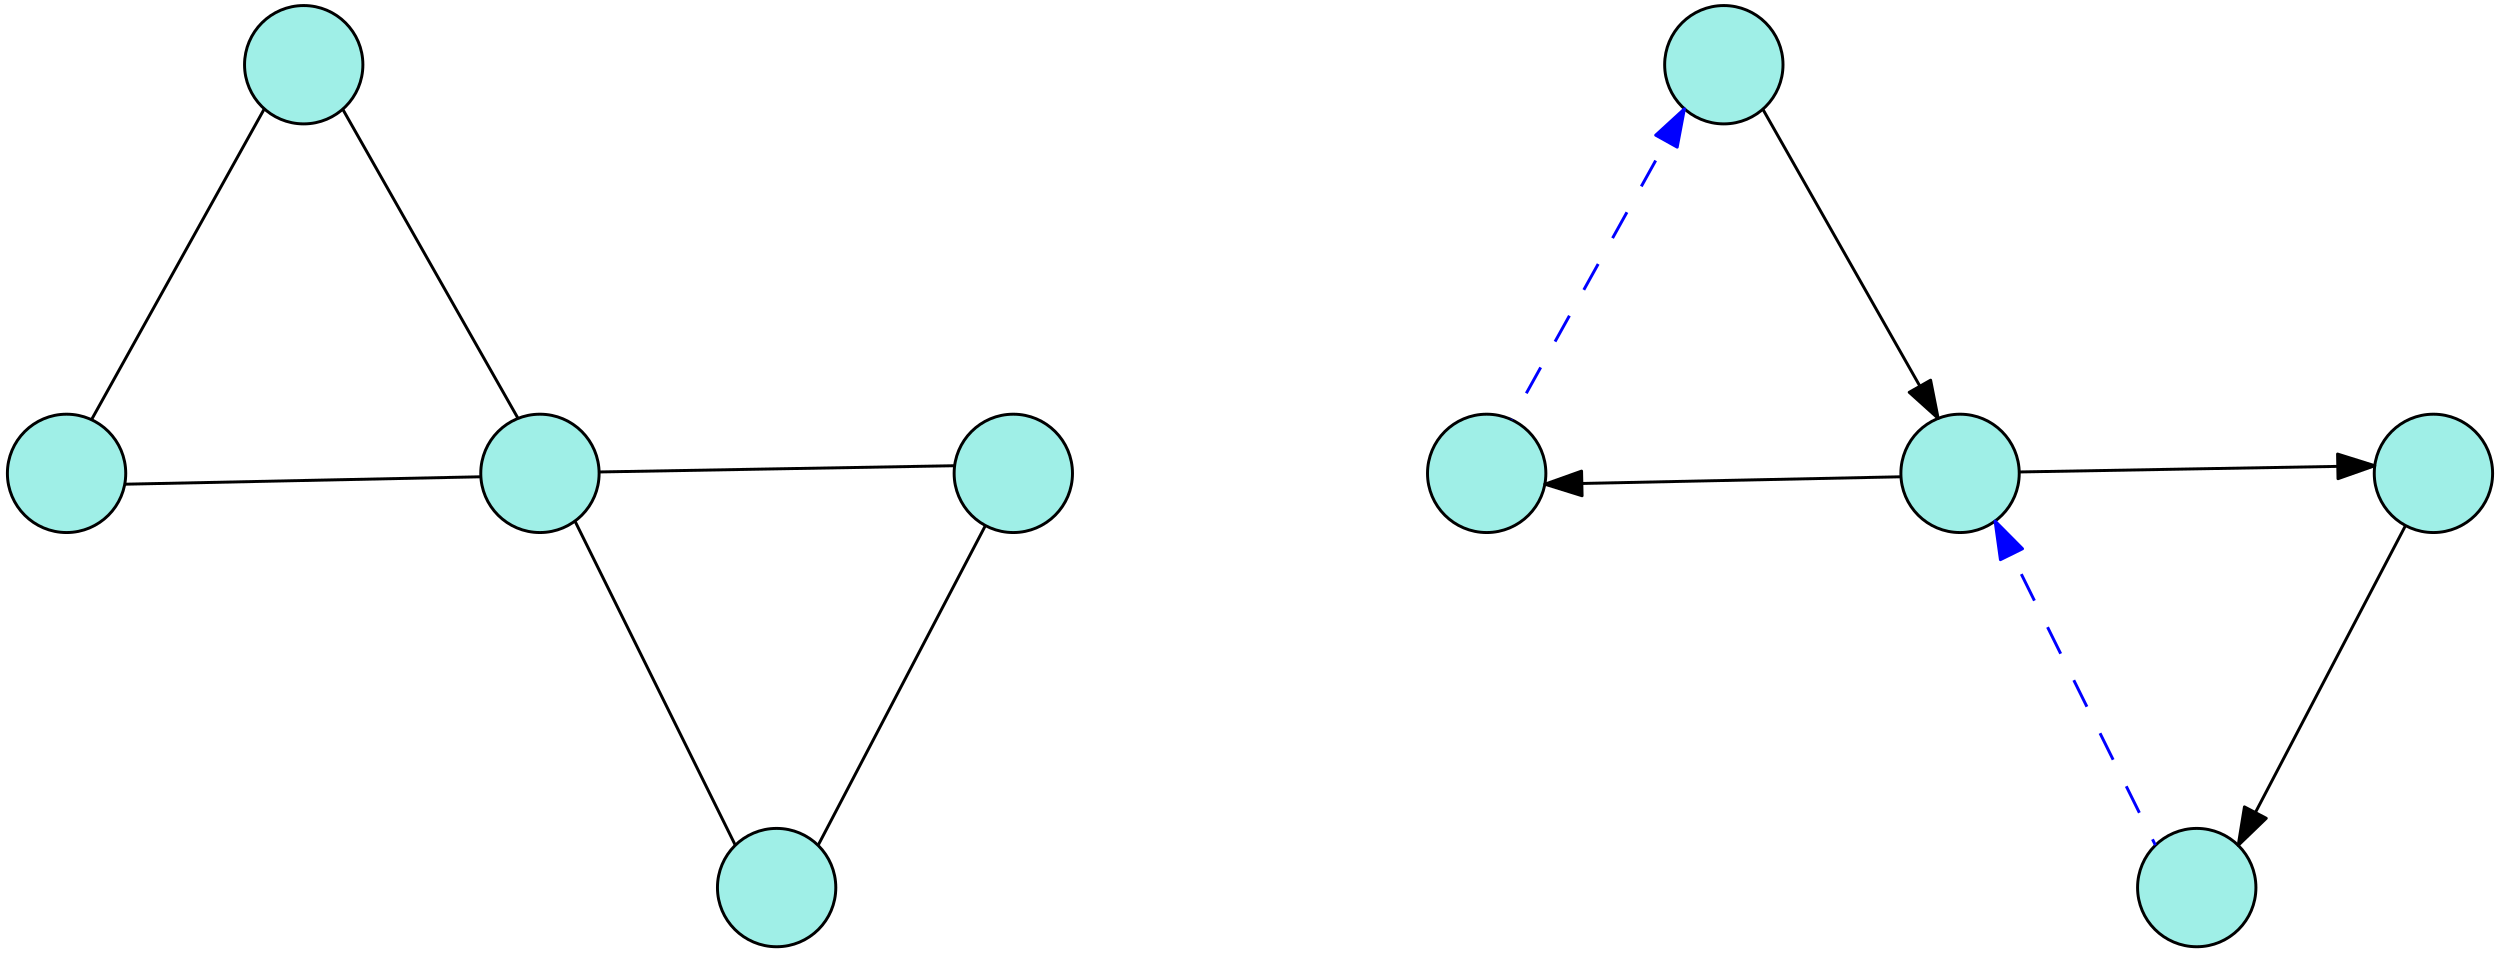<?xml version="1.0" encoding="UTF-8"?>
<svg xmlns="http://www.w3.org/2000/svg" xmlns:xlink="http://www.w3.org/1999/xlink" width="338" height="129" viewBox="0 0 338 129">
<path fill-rule="evenodd" fill="rgb(25.1%, 87.8%, 81.6%)" fill-opacity="0.5" stroke-width="0.4" stroke-linecap="butt" stroke-linejoin="round" stroke="rgb(0%, 0%, 0%)" stroke-opacity="1" stroke-miterlimit="10" d="M 112 448 C 112 452.418 108.418 456 104 456 C 99.582 456 96 452.418 96 448 C 96 443.582 99.582 440 104 440 C 108.418 440 112 443.582 112 448 Z M 112 448 " transform="matrix(1, 0, 0, -1, -95, 512)"/>
<path fill-rule="evenodd" fill="rgb(25.1%, 87.8%, 81.6%)" fill-opacity="0.5" stroke-width="0.4" stroke-linecap="butt" stroke-linejoin="round" stroke="rgb(0%, 0%, 0%)" stroke-opacity="1" stroke-miterlimit="10" d="M 176 448 C 176 452.418 172.418 456 168 456 C 163.582 456 160 452.418 160 448 C 160 443.582 163.582 440 168 440 C 172.418 440 176 443.582 176 448 Z M 176 448 " transform="matrix(1, 0, 0, -1, -95, 512)"/>
<path fill-rule="evenodd" fill="rgb(25.1%, 87.8%, 81.6%)" fill-opacity="0.5" stroke-width="0.4" stroke-linecap="butt" stroke-linejoin="round" stroke="rgb(0%, 0%, 0%)" stroke-opacity="1" stroke-miterlimit="10" d="M 144.062 503.25 C 144.062 507.668 140.48 511.25 136.062 511.25 C 131.645 511.25 128.062 507.668 128.062 503.25 C 128.062 498.832 131.645 495.25 136.062 495.25 C 140.48 495.25 144.062 498.832 144.062 503.25 Z M 144.062 503.25 " transform="matrix(1, 0, 0, -1, -95, 512)"/>
<path fill-rule="evenodd" fill="rgb(25.1%, 87.8%, 81.6%)" fill-opacity="0.5" stroke-width="0.4" stroke-linecap="butt" stroke-linejoin="round" stroke="rgb(0%, 0%, 0%)" stroke-opacity="1" stroke-miterlimit="10" d="M 208 392 C 208 396.418 204.418 400 200 400 C 195.582 400 192 396.418 192 392 C 192 387.582 195.582 384 200 384 C 204.418 384 208 387.582 208 392 Z M 208 392 " transform="matrix(1, 0, 0, -1, -95, 512)"/>
<path fill-rule="evenodd" fill="rgb(25.1%, 87.8%, 81.6%)" fill-opacity="0.5" stroke-width="0.4" stroke-linecap="butt" stroke-linejoin="round" stroke="rgb(0%, 0%, 0%)" stroke-opacity="1" stroke-miterlimit="10" d="M 240 448 C 240 452.418 236.418 456 232 456 C 227.582 456 224 452.418 224 448 C 224 443.582 227.582 440 232 440 C 236.418 440 240 443.582 240 448 Z M 240 448 " transform="matrix(1, 0, 0, -1, -95, 512)"/>
<path fill="none" stroke-width="0.4" stroke-linecap="butt" stroke-linejoin="round" stroke="rgb(0%, 0%, 0%)" stroke-opacity="1" stroke-miterlimit="10" d="M 141.336 497.234 L 165.039 455.434 " transform="matrix(1, 0, 0, -1, -95, 512)"/>
<path fill="none" stroke-width="0.4" stroke-linecap="butt" stroke-linejoin="round" stroke="rgb(0%, 0%, 0%)" stroke-opacity="1" stroke-miterlimit="10" d="M 130.734 497.285 L 107.371 455.254 " transform="matrix(1, 0, 0, -1, -95, 512)"/>
<path fill="none" stroke-width="0.4" stroke-linecap="butt" stroke-linejoin="round" stroke="rgb(0%, 0%, 0%)" stroke-opacity="1" stroke-miterlimit="10" d="M 111.863 446.535 L 160.012 447.539 " transform="matrix(1, 0, 0, -1, -95, 512)"/>
<path fill="none" stroke-width="0.4" stroke-linecap="butt" stroke-linejoin="round" stroke="rgb(0%, 0%, 0%)" stroke-opacity="1" stroke-miterlimit="10" d="M 175.996 448.191 L 224.066 449.035 " transform="matrix(1, 0, 0, -1, -95, 512)"/>
<path fill="none" stroke-width="0.4" stroke-linecap="butt" stroke-linejoin="round" stroke="rgb(0%, 0%, 0%)" stroke-opacity="1" stroke-miterlimit="10" d="M 172.734 441.551 L 194.414 397.727 " transform="matrix(1, 0, 0, -1, -95, 512)"/>
<path fill="none" stroke-width="0.4" stroke-linecap="butt" stroke-linejoin="round" stroke="rgb(0%, 0%, 0%)" stroke-opacity="1" stroke-miterlimit="10" d="M 228.227 440.945 L 205.605 397.707 " transform="matrix(1, 0, 0, -1, -95, 512)"/>
<path fill-rule="evenodd" fill="rgb(25.1%, 87.8%, 81.6%)" fill-opacity="0.5" stroke-width="0.4" stroke-linecap="butt" stroke-linejoin="round" stroke="rgb(0%, 0%, 0%)" stroke-opacity="1" stroke-miterlimit="10" d="M 304 448 C 304 452.418 300.418 456 296 456 C 291.582 456 288 452.418 288 448 C 288 443.582 291.582 440 296 440 C 300.418 440 304 443.582 304 448 Z M 304 448 " transform="matrix(1, 0, 0, -1, -95, 512)"/>
<path fill-rule="evenodd" fill="rgb(25.1%, 87.8%, 81.6%)" fill-opacity="0.5" stroke-width="0.4" stroke-linecap="butt" stroke-linejoin="round" stroke="rgb(0%, 0%, 0%)" stroke-opacity="1" stroke-miterlimit="10" d="M 368 448 C 368 452.418 364.418 456 360 456 C 355.582 456 352 452.418 352 448 C 352 443.582 355.582 440 360 440 C 364.418 440 368 443.582 368 448 Z M 368 448 " transform="matrix(1, 0, 0, -1, -95, 512)"/>
<path fill-rule="evenodd" fill="rgb(25.1%, 87.8%, 81.6%)" fill-opacity="0.5" stroke-width="0.4" stroke-linecap="butt" stroke-linejoin="round" stroke="rgb(0%, 0%, 0%)" stroke-opacity="1" stroke-miterlimit="10" d="M 336.062 503.25 C 336.062 507.668 332.48 511.25 328.062 511.25 C 323.645 511.25 320.062 507.668 320.062 503.25 C 320.062 498.832 323.645 495.25 328.062 495.25 C 332.48 495.25 336.062 498.832 336.062 503.25 Z M 336.062 503.25 " transform="matrix(1, 0, 0, -1, -95, 512)"/>
<path fill-rule="evenodd" fill="rgb(25.1%, 87.8%, 81.6%)" fill-opacity="0.5" stroke-width="0.4" stroke-linecap="butt" stroke-linejoin="round" stroke="rgb(0%, 0%, 0%)" stroke-opacity="1" stroke-miterlimit="10" d="M 400 392 C 400 396.418 396.418 400 392 400 C 387.582 400 384 396.418 384 392 C 384 387.582 387.582 384 392 384 C 396.418 384 400 387.582 400 392 Z M 400 392 " transform="matrix(1, 0, 0, -1, -95, 512)"/>
<path fill-rule="evenodd" fill="rgb(25.1%, 87.8%, 81.6%)" fill-opacity="0.5" stroke-width="0.4" stroke-linecap="butt" stroke-linejoin="round" stroke="rgb(0%, 0%, 0%)" stroke-opacity="1" stroke-miterlimit="10" d="M 432 448 C 432 452.418 428.418 456 424 456 C 419.582 456 416 452.418 416 448 C 416 443.582 419.582 440 424 440 C 428.418 440 432 443.582 432 448 Z M 432 448 " transform="matrix(1, 0, 0, -1, -95, 512)"/>
<path fill="none" stroke-width="0.4" stroke-linecap="butt" stroke-linejoin="round" stroke="rgb(0%, 0%, 0%)" stroke-opacity="1" stroke-miterlimit="10" d="M 333.336 497.234 L 357.039 455.434 " transform="matrix(1, 0, 0, -1, -95, 512)"/>
<path fill-rule="evenodd" fill="rgb(0%, 0%, 0%)" fill-opacity="1" stroke-width="0.4" stroke-linecap="butt" stroke-linejoin="round" stroke="rgb(0%, 0%, 0%)" stroke-opacity="1" stroke-miterlimit="10" d="M 357.039 455.434 L 356.02 460.602 L 353.125 458.961 Z M 357.039 455.434 " transform="matrix(1, 0, 0, -1, -95, 512)"/>
<path fill="none" stroke-width="0.4" stroke-linecap="butt" stroke-linejoin="round" stroke="rgb(0%, 0%, 100%)" stroke-opacity="1" stroke-dasharray="4" stroke-miterlimit="10" d="M 322.734 497.285 L 299.371 455.254 " transform="matrix(1, 0, 0, -1, -95, 512)"/>
<path fill-rule="evenodd" fill="rgb(0%, 0%, 100%)" fill-opacity="1" stroke-width="0.4" stroke-linecap="butt" stroke-linejoin="round" stroke="rgb(0%, 0%, 100%)" stroke-opacity="1" stroke-miterlimit="10" d="M 322.734 497.285 L 318.848 493.723 L 321.758 492.105 Z M 322.734 497.285 " transform="matrix(1, 0, 0, -1, -95, 512)"/>
<path fill="none" stroke-width="0.4" stroke-linecap="butt" stroke-linejoin="round" stroke="rgb(0%, 0%, 0%)" stroke-opacity="1" stroke-miterlimit="10" d="M 303.863 446.535 L 352.012 447.539 " transform="matrix(1, 0, 0, -1, -95, 512)"/>
<path fill-rule="evenodd" fill="rgb(0%, 0%, 0%)" fill-opacity="1" stroke-width="0.4" stroke-linecap="butt" stroke-linejoin="round" stroke="rgb(0%, 0%, 0%)" stroke-opacity="1" stroke-miterlimit="10" d="M 303.863 446.535 L 308.898 444.973 L 308.828 448.305 Z M 303.863 446.535 " transform="matrix(1, 0, 0, -1, -95, 512)"/>
<path fill="none" stroke-width="0.4" stroke-linecap="butt" stroke-linejoin="round" stroke="rgb(0%, 0%, 0%)" stroke-opacity="1" stroke-miterlimit="10" d="M 367.996 448.191 L 416.066 449.035 " transform="matrix(1, 0, 0, -1, -95, 512)"/>
<path fill-rule="evenodd" fill="rgb(0%, 0%, 0%)" fill-opacity="1" stroke-width="0.4" stroke-linecap="butt" stroke-linejoin="round" stroke="rgb(0%, 0%, 0%)" stroke-opacity="1" stroke-miterlimit="10" d="M 416.066 449.035 L 411.039 450.613 L 411.098 447.281 Z M 416.066 449.035 " transform="matrix(1, 0, 0, -1, -95, 512)"/>
<path fill="none" stroke-width="0.4" stroke-linecap="butt" stroke-linejoin="round" stroke="rgb(0%, 0%, 100%)" stroke-opacity="1" stroke-dasharray="4" stroke-miterlimit="10" d="M 364.734 441.551 L 386.414 397.727 " transform="matrix(1, 0, 0, -1, -95, 512)"/>
<path fill-rule="evenodd" fill="rgb(0%, 0%, 100%)" fill-opacity="1" stroke-width="0.4" stroke-linecap="butt" stroke-linejoin="round" stroke="rgb(0%, 0%, 100%)" stroke-opacity="1" stroke-miterlimit="10" d="M 364.734 441.551 L 365.457 436.332 L 368.445 437.809 Z M 364.734 441.551 " transform="matrix(1, 0, 0, -1, -95, 512)"/>
<path fill="none" stroke-width="0.4" stroke-linecap="butt" stroke-linejoin="round" stroke="rgb(0%, 0%, 0%)" stroke-opacity="1" stroke-miterlimit="10" d="M 420.227 440.945 L 397.605 397.707 " transform="matrix(1, 0, 0, -1, -95, 512)"/>
<path fill-rule="evenodd" fill="rgb(0%, 0%, 0%)" fill-opacity="1" stroke-width="0.4" stroke-linecap="butt" stroke-linejoin="round" stroke="rgb(0%, 0%, 0%)" stroke-opacity="1" stroke-miterlimit="10" d="M 397.605 397.707 L 401.398 401.367 L 398.449 402.91 Z M 397.605 397.707 " transform="matrix(1, 0, 0, -1, -95, 512)"/>
</svg>
